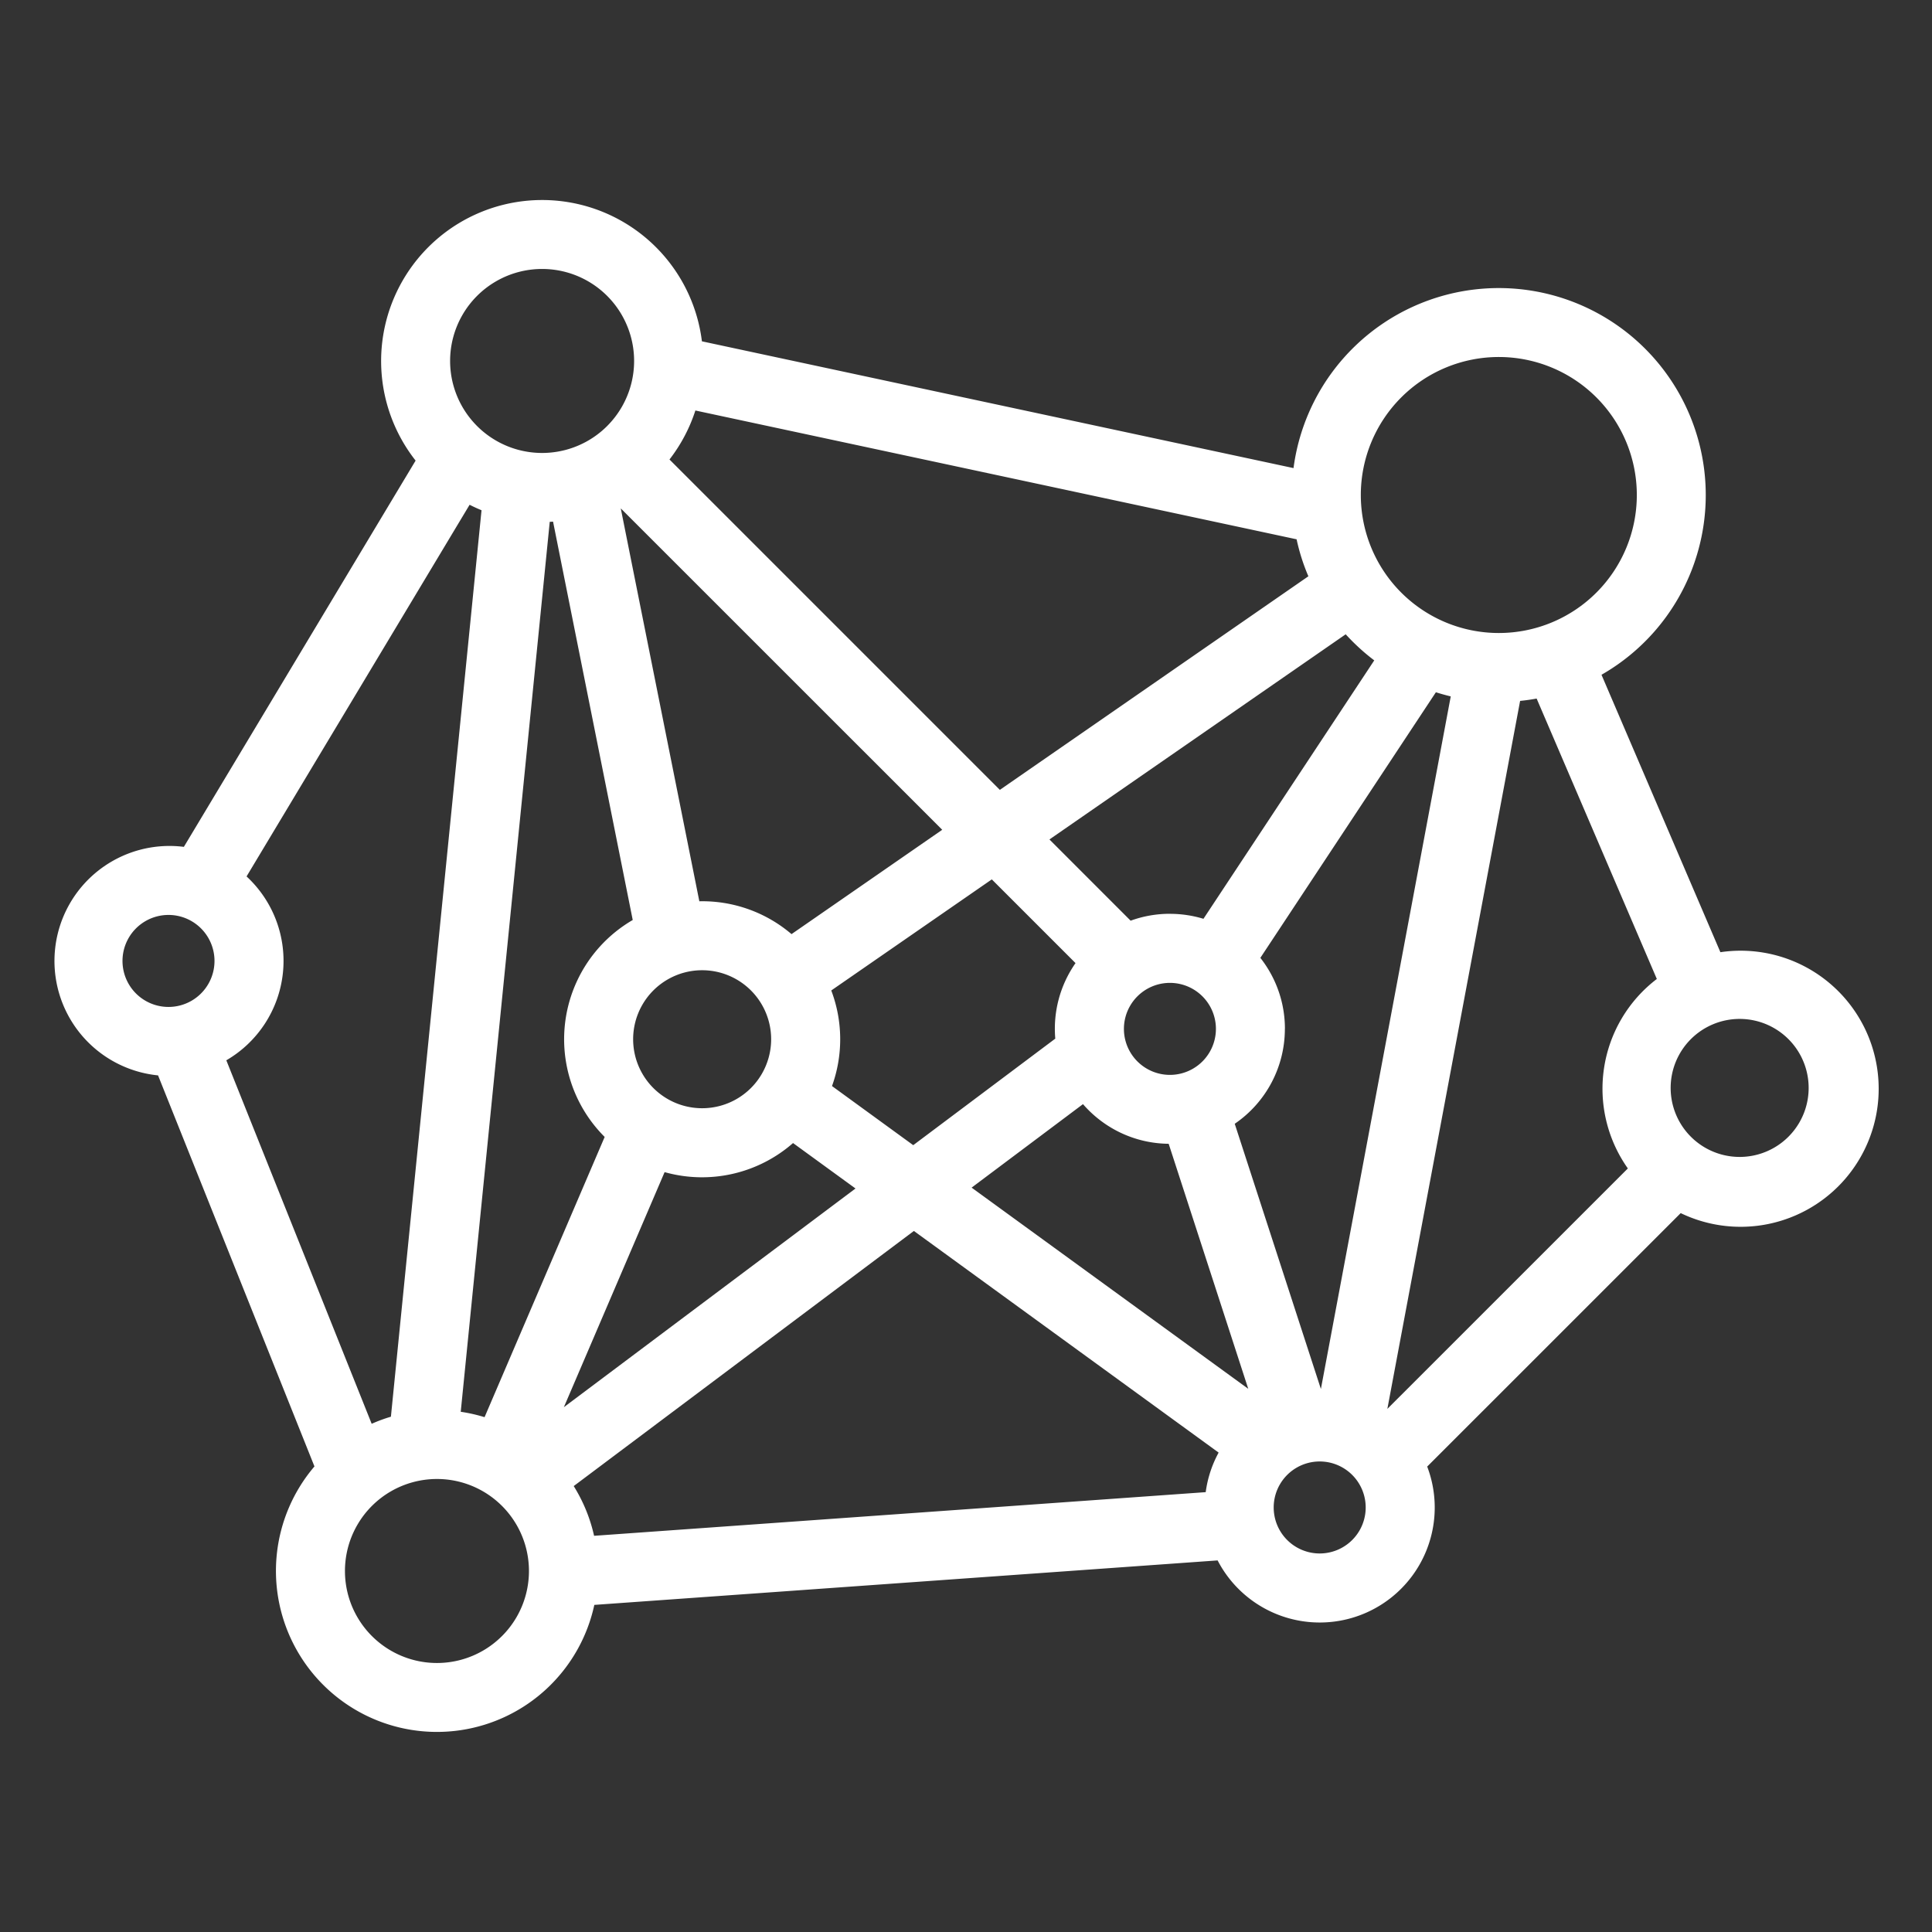 <svg xmlns="http://www.w3.org/2000/svg" version="1.1" xmlns:xlink="http://www.w3.org/1999/xlink" width="512" height="512" x="0" y="0" viewBox="0 0 42 42" style="enable-background:new 0 0 512 512" xml:space="preserve" class=""><rect x="0" y="0" width="42" height="42" fill="#333333" stroke="none"/><g><path fill="#ffffff" fill-rule="evenodd" d="M13.785 7.847a2 2 0 1 1-4 0 2 2 0 0 1 4 0zm-1.834 3.497.072-.004L13.755 20a2.999 2.999 0 0 0-.61 4.716l-2.611 6.092a3.486 3.486 0 0 0-.518-.117zm2.603-1.355c.245-.316.437-.676.563-1.065l13.07 2.8c.06.279.146.547.256.804l-6.707 4.643zm.705-2.569a3.5 3.5 0 1 0-6.224 2.593L3.997 18.41a2.5 2.5 0 1 0-.561 4.968l3.4 8.501a3.5 3.5 0 1 0 6.084 3.01l13.55-.967a2.5 2.5 0 0 0 4.556-2.04l5.511-5.51A3.001 3.001 0 1 0 37.4 20.7l-2.585-6.031a4.5 4.5 0 1 0-6.695-4.493zm-5.05 3.553-4.849 8.08a2.499 2.499 0 0 1-.44 3.997l3.16 7.902c.135-.06.275-.112.418-.154l1.97-19.706a3.472 3.472 0 0 1-.26-.119zm25.374-.212a3 3 0 1 1-6 0 3 3 0 0 1 6 0zm-2.537 4.476L30.16 30.628l5.228-5.227a3 3 0 0 1 .63-4.119l-2.613-6.096c-.118.022-.238.039-.36.051zm-20.131 18.15a3.478 3.478 0 0 0-.443-1.081l7.395-5.546 6.625 4.818c-.143.262-.24.552-.281.86zm-.657-2.796 2.19-5.11a3.003 3.003 0 0 0 2.792-.632l1.358.988zm7.595-5.696-1.766-1.285a2.993 2.993 0 0 0-.016-2.078l3.49-2.415 1.82 1.82a2.488 2.488 0 0 0-.44 1.642zm5.58-5.03c-.3 0-.588.053-.854.15l-1.765-1.766 6.44-4.46c.19.208.397.398.621.567l-3.713 5.618a2.497 2.497 0 0 0-.73-.108zm2.5 2.5c0-.582-.2-1.117-.534-1.542l3.816-5.774c.106.034.214.064.323.09l-2.823 15.057-1.873-5.766a2.497 2.497 0 0 0 1.09-2.064zm-4.39 1.638c.453.522 1.12.855 1.863.862l1.73 5.327-6.014-4.374zm-3.06-5.964-3.276 2.268a2.988 2.988 0 0 0-2.004-.714l-1.708-8.541zm8.206 15.732a1 1 0 1 0 0-2 1 1 0 0 0 0 2zm-13.425-9.679a1.5 1.5 0 1 0 0-3 1.5 1.5 0 0 0 0 3zM4.663 20.89a1 1 0 1 1-2 0 1 1 0 0 1 2 0zm20.77 2.477a1 1 0 1 0 0-2 1 1 0 0 0 0 2zm11.344 1.363a1.5 1.5 0 1 1 2.12-2.122 1.5 1.5 0 0 1-2.12 2.122zM9.499 36.152a2 2 0 1 0 0-4 2 2 0 0 0 0 4z" clip-rule="evenodd" opacity="1" data-original="#000000" class=""></path></g></svg>